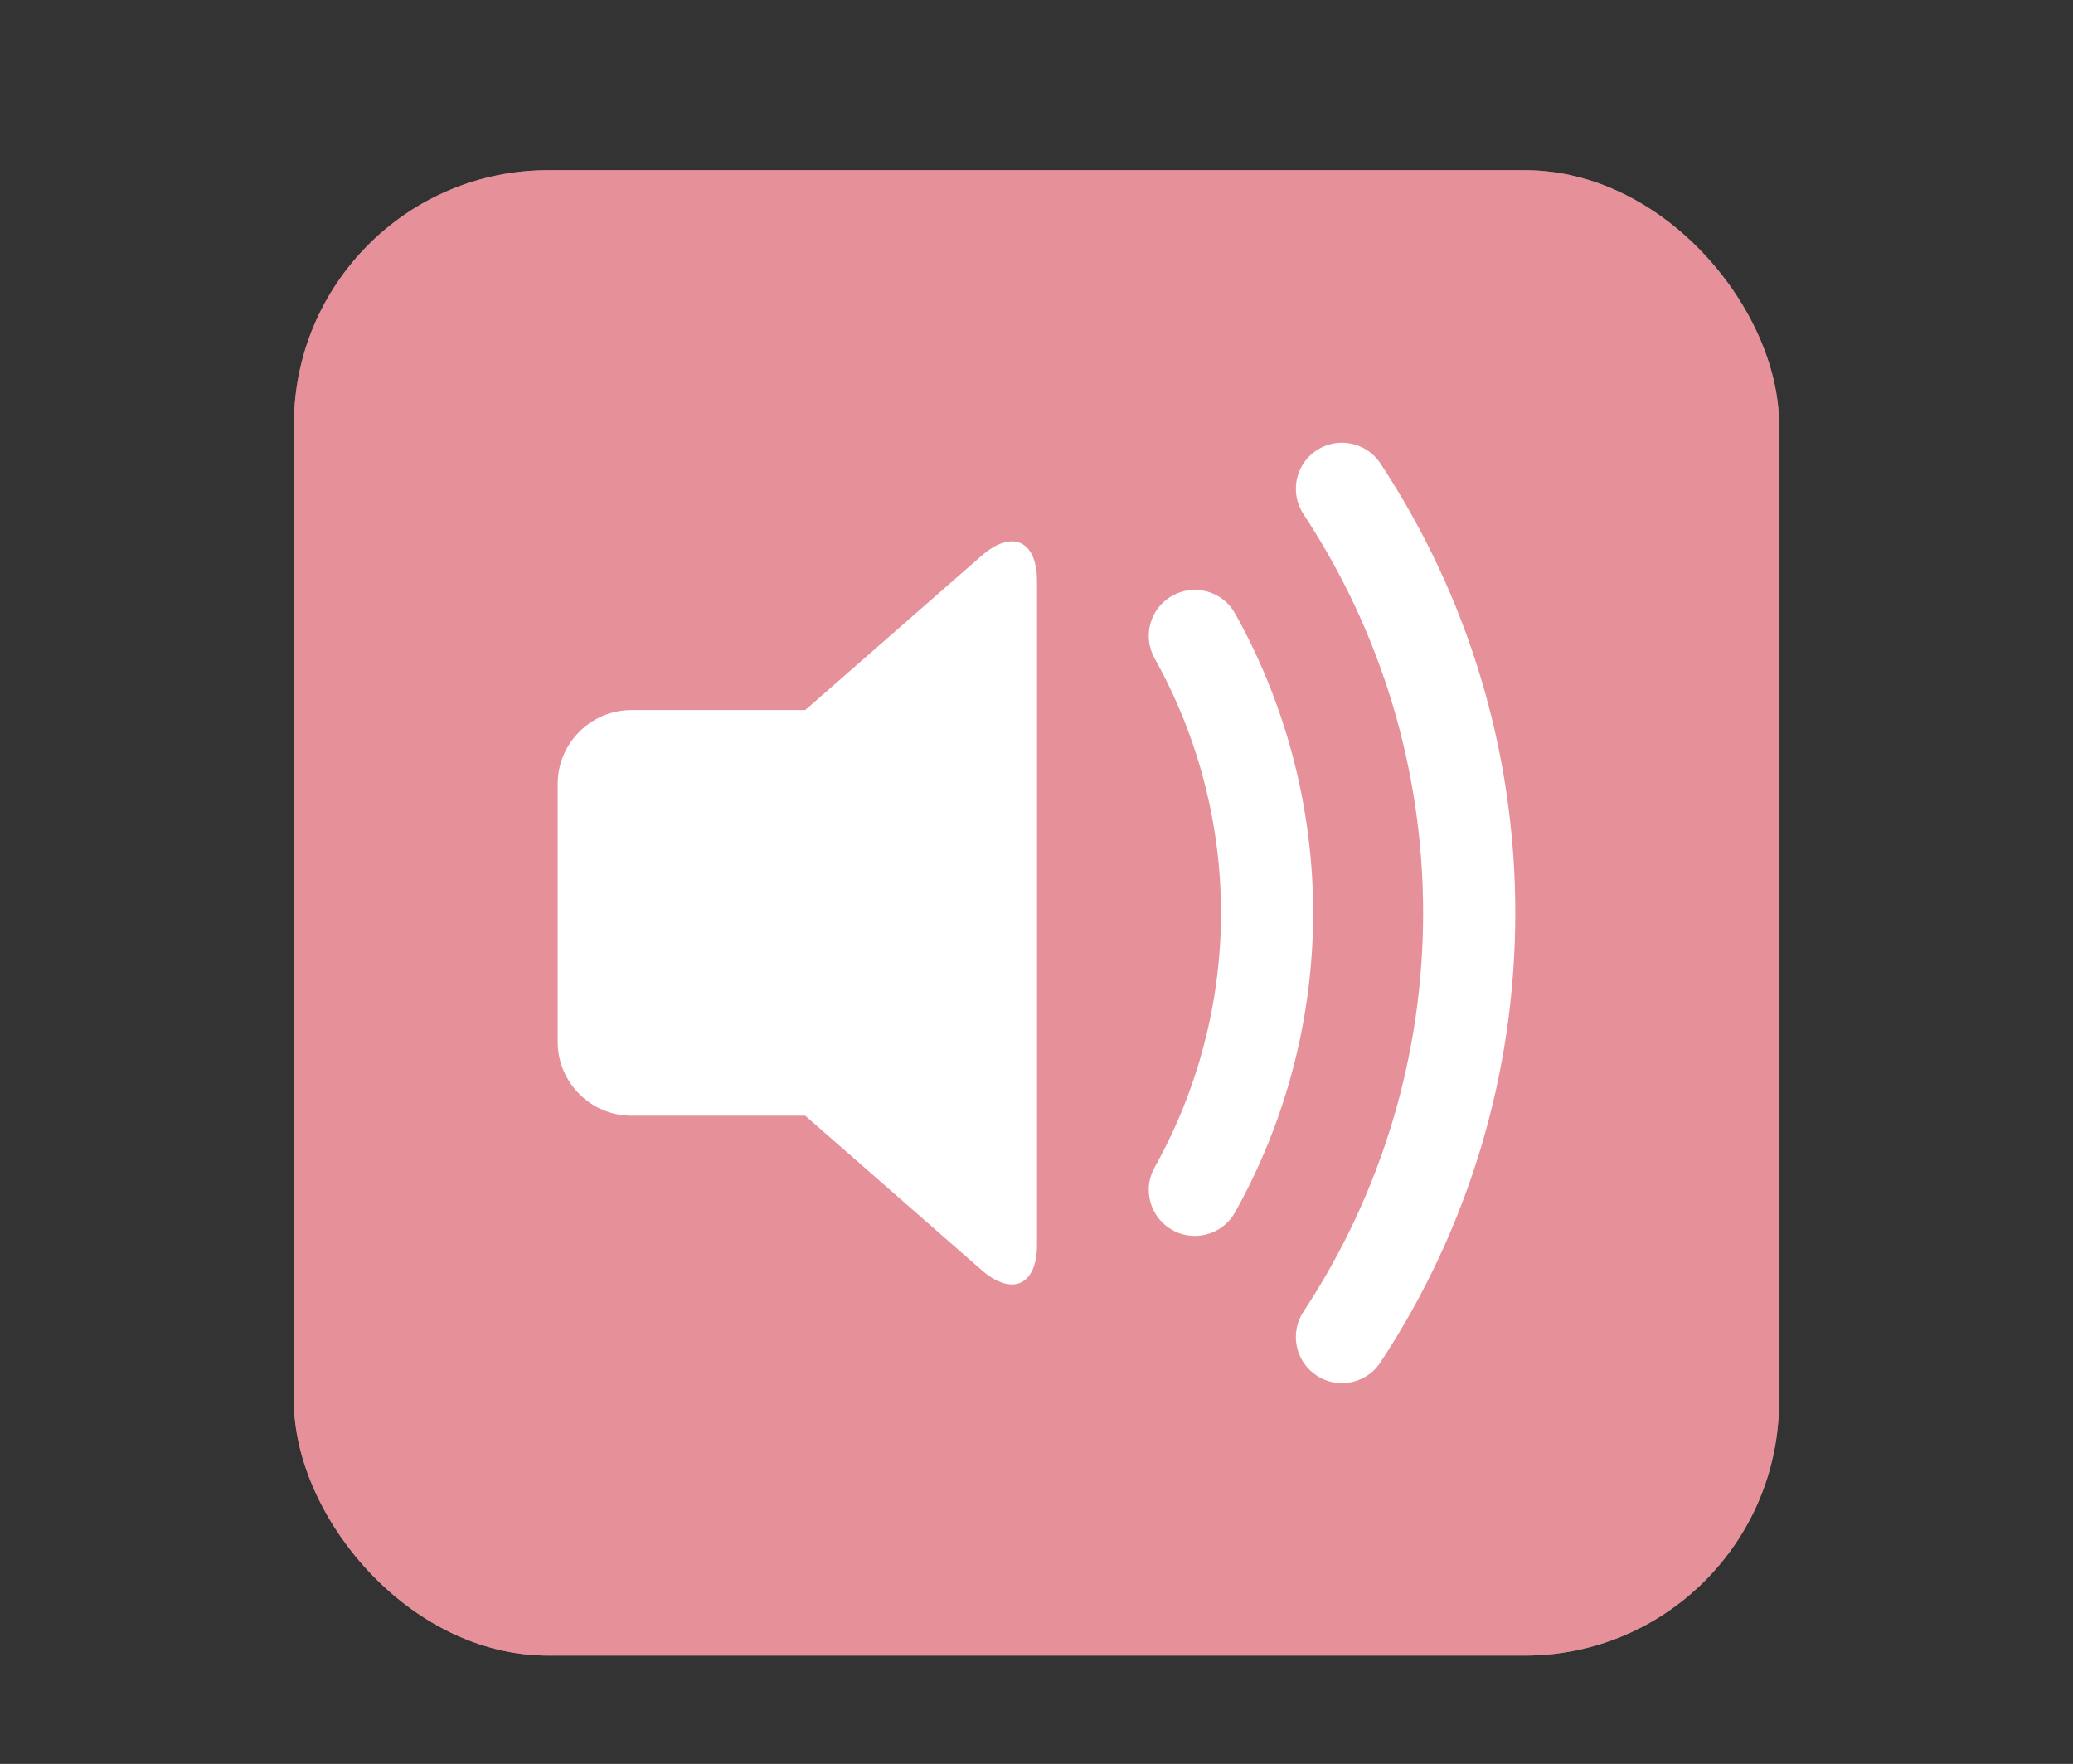 <?xml version="1.0" encoding="UTF-8"?>
<svg xmlns="http://www.w3.org/2000/svg" xmlns:xlink="http://www.w3.org/1999/xlink" baseProfile="tiny" contentScriptType="text/ecmascript" contentStyleType="text/css" height="57px" preserveAspectRatio="xMidYMid meet" version="1.1" viewBox="0 0 67 57" width="67px" x="0px" y="0px" zoomAndPan="magnify">
<rect x="0" y="0" width="67" height="57" fill="#333333" stroke="none"/>
<rect fill="#ffffff" fill-opacity="0.706" fill-rule="nonzero" height="48" ry="8.217" stroke="none" width="48" x="9.5" y="5.5"/>
<rect color="#000000" display="inline" fill="#ff6d7c" fill-opacity="0.588" fill-rule="nonzero" height="48" ry="8.217" stroke="none" visibility="visible" width="48" x="9.5" y="5.5"/>
<rect fill="none" height="57" width="67"/>
<rect color="#000000" display="inline" fill="#ffffff" fill-opacity="0" fill-rule="nonzero" height="33" ry="0" stroke="none" stroke-width="1" visibility="visible" width="33" x="17" y="13"/>
<rect fill="none" height="46" width="46" x="10.5" y="5.5"/>
<defs>
<linearGradient gradientUnits="userSpaceOnUse" x1="33.001" x2="33.001" xlink:actuate="onLoad" xlink:show="other" xlink:type="simple" y1="48.951" y2="5.049">
<stop offset="0" stop-color="#d0cbc5"/>
<stop offset="0.503" stop-color="#fafcef"/>
<stop offset="0.969" stop-color="#ffffff"/>
<stop offset="1" stop-color="#ffffff"/>
</linearGradient>
</defs>
<path d="M 31.724 17.96 L 26.026 22.945 L 20.408 22.945 C 19.097 22.945 18.025 24.018 18.025 25.329 L 18.025 33.671 C 18.025 34.982 19.097 36.054 20.408 36.054 L 26.026 36.054 L 31.724 41.041 C 32.709 41.902 33.517 41.536 33.517 40.226 L 33.517 18.774 C 33.517 17.463 32.709 17.098 31.724 17.96 z M 44.616 14.975 C 44.163 14.289 43.239 14.099 42.553 14.551 C 41.865 15.004 41.676 15.927 42.129 16.615 C 44.659 20.453 45.996 24.909 45.996 29.5 C 45.996 34.09 44.659 38.546 42.129 42.386 C 41.676 43.073 41.865 43.997 42.553 44.449 C 42.806 44.616 43.089 44.695 43.372 44.695 C 43.856 44.695 44.331 44.46 44.617 44.024 C 47.469 39.696 48.975 34.673 48.975 29.499 C 48.975 24.325 47.468 19.302 44.616 14.975 z M 39.917 19.823 C 39.516 19.103 38.606 18.849 37.89 19.25 C 37.171 19.651 36.916 20.558 37.318 21.277 C 38.722 23.787 39.463 26.63 39.463 29.5 C 39.463 32.37 38.722 35.213 37.318 37.722 C 36.916 38.44 37.172 39.347 37.89 39.749 C 38.12 39.878 38.369 39.938 38.616 39.938 C 39.138 39.938 39.644 39.664 39.917 39.176 C 41.569 36.223 42.441 32.876 42.441 29.499 C 42.441 26.121 41.569 22.776 39.917 19.823 z " fill="#ffffff" fill-opacity="1"/>
</svg>
